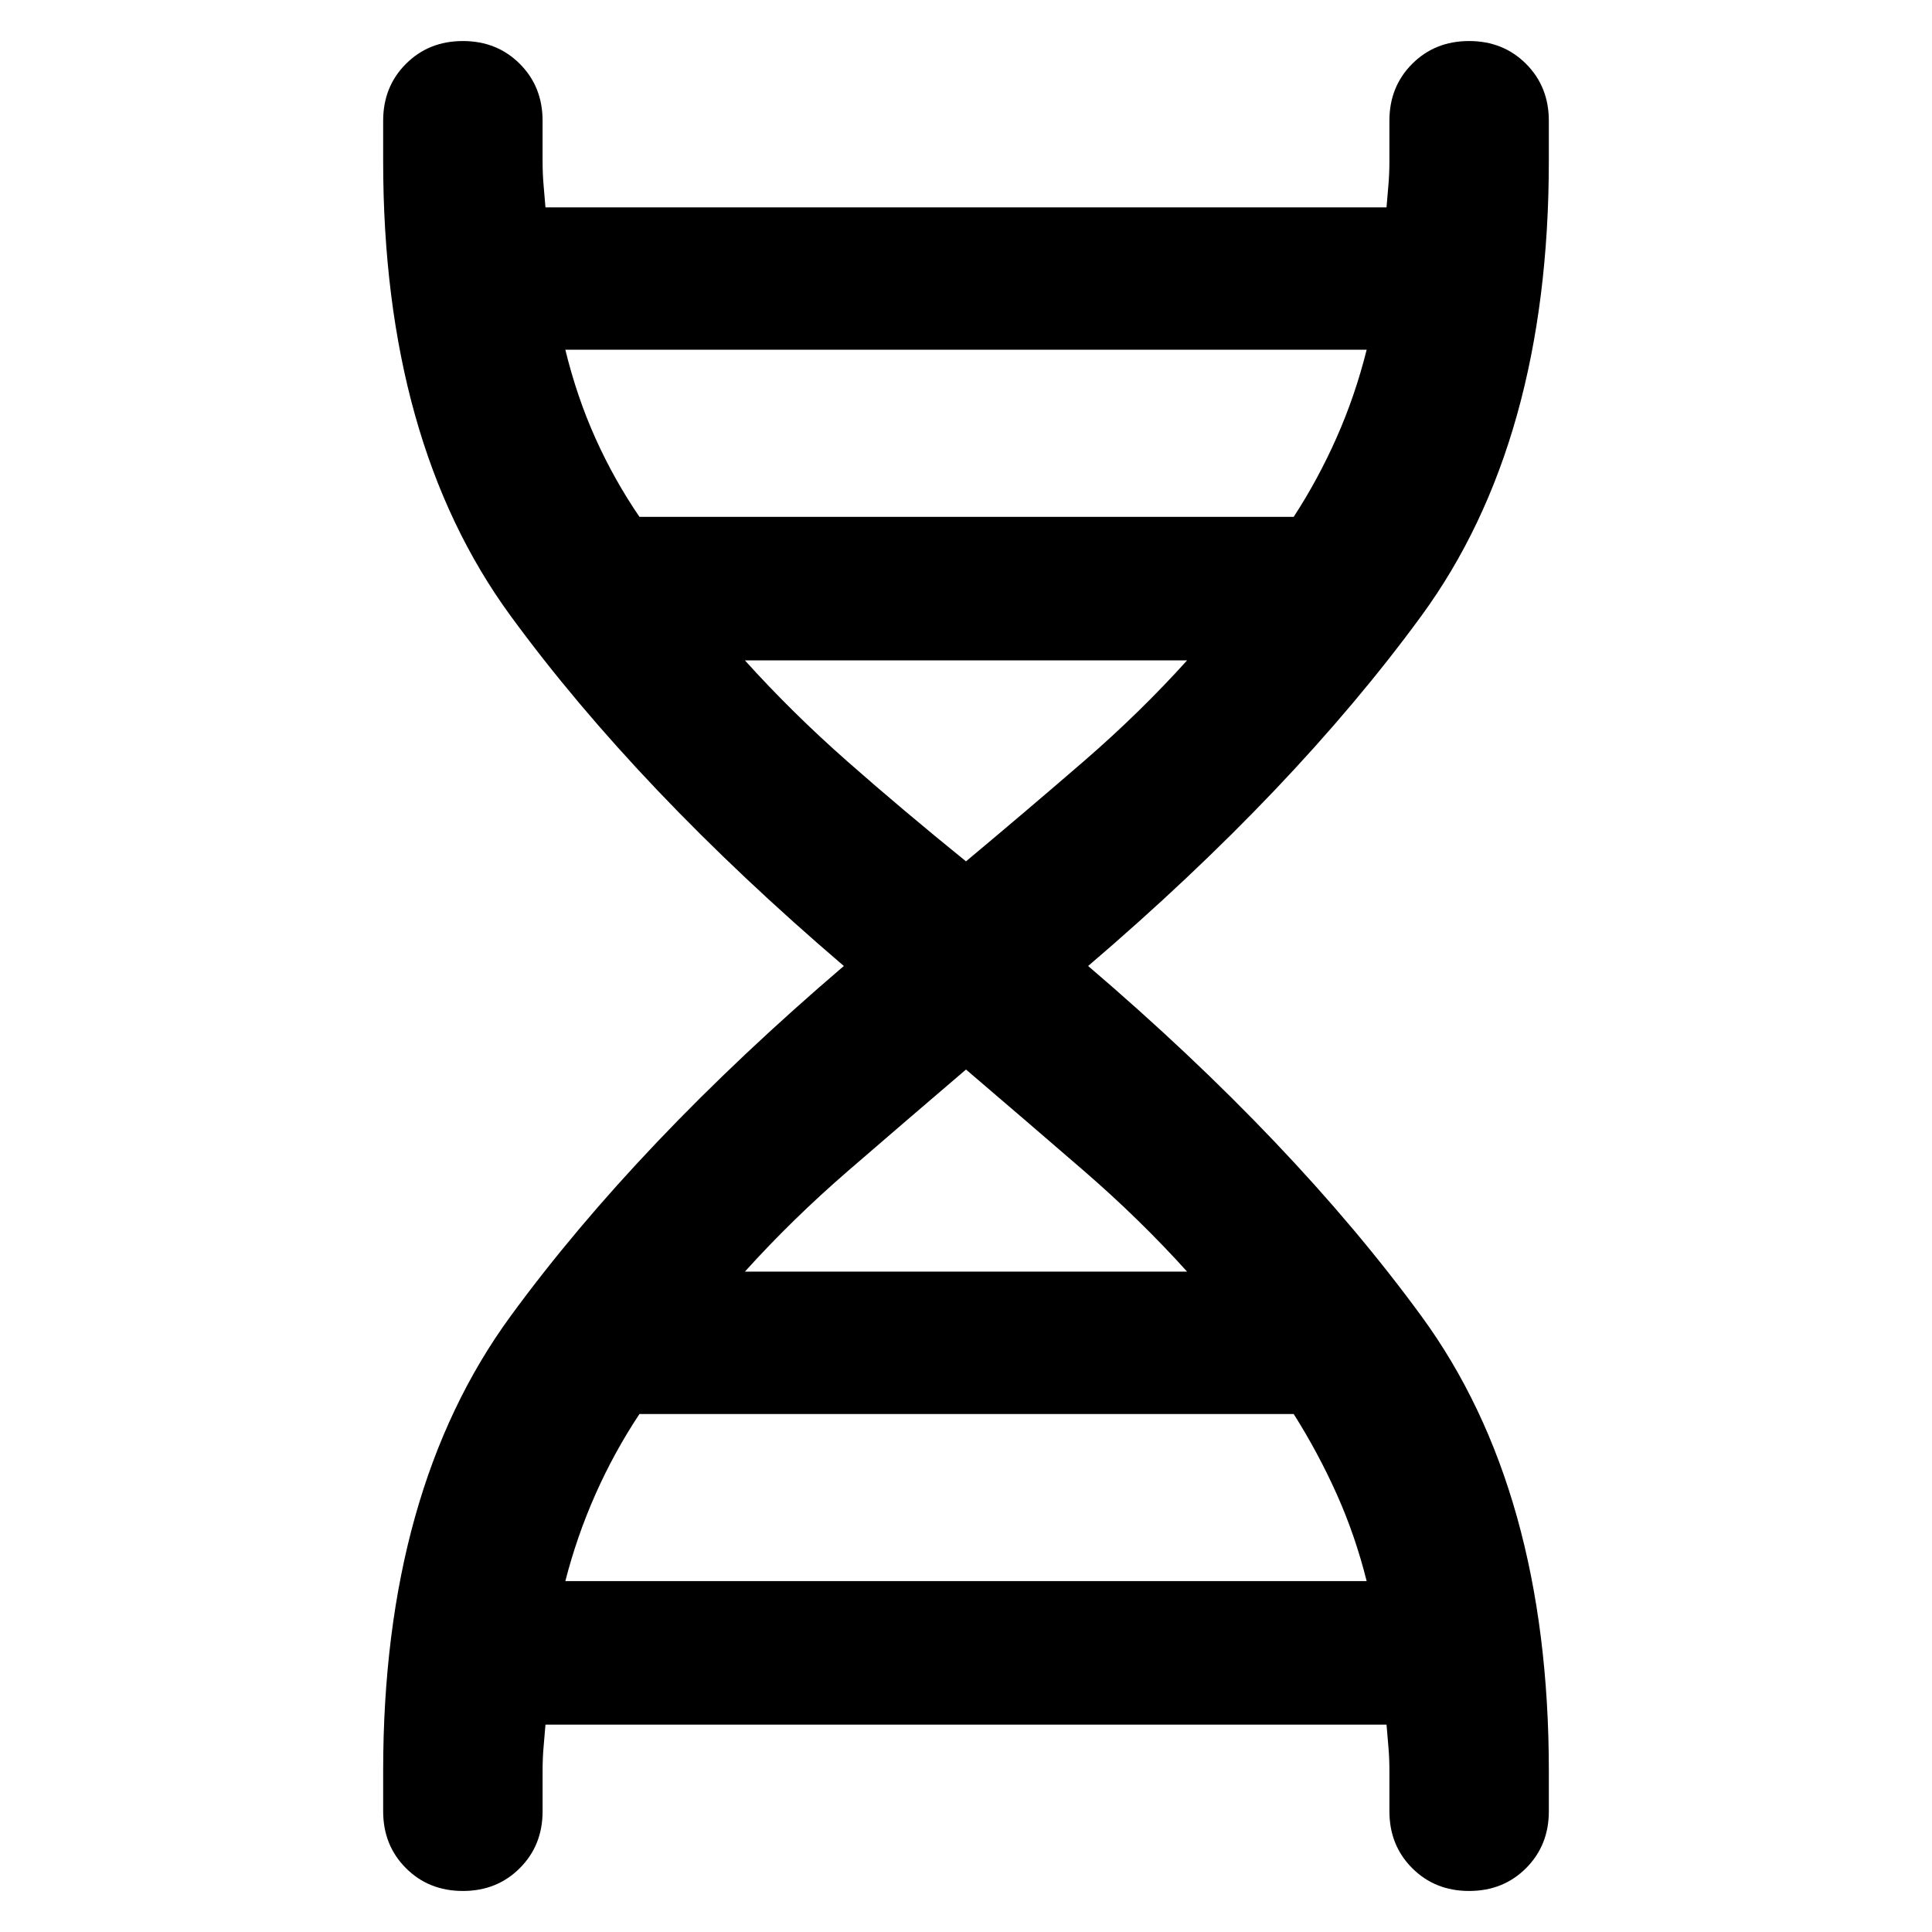 <svg xmlns="http://www.w3.org/2000/svg" width="48" height="48" viewBox="0 -960 960 960"><path d="M190.39-80q0-139.43 63.31-226 63.3-86.57 165.6-174Q317-567.43 253.7-654q-63.31-86.57-63.31-226v-20q0-16.96 11.33-28.28 11.32-11.33 28.28-11.33t28.28 11.33q11.33 11.32 11.33 28.28v20q0 6.48.5 12.02.5 5.54.93 11.02h417.92q.43-5.48.93-11.02.5-5.54.5-12.02v-20q0-16.96 11.33-28.28 11.32-11.33 28.28-11.33t28.28 11.33q11.33 11.32 11.33 28.28v20q0 139.43-63.31 226-63.3 86.57-165.6 174Q643-392.57 706.3-306q63.31 86.57 63.31 226v20q0 16.96-11.33 28.28Q746.96-20.39 730-20.39t-28.28-11.33Q690.39-43.04 690.39-60v-20q0-6.48-.5-12.02-.5-5.54-.93-11.02H271.04q-.43 5.48-.93 11.02-.5 5.54-.5 12.02v20q0 16.96-11.33 28.28Q246.96-20.39 230-20.39t-28.28-11.33Q190.39-43.04 190.39-60v-20Zm127.35-623.18h325.09q12.04-18.47 21.28-39.3 9.24-20.82 14.98-43.74H280.91q5.74 23.48 14.98 44.02 9.24 20.55 21.85 39.02ZM480-532q30.43-25.44 58.43-49.65 28-24.22 51.44-50.22H370.13q23.44 26 50.94 50.22Q448.57-557.44 480-532ZM370.13-328.13h219.74q-23.44-26-51.44-50.22-28-24.21-58.43-50.21-30.43 26-58.43 50.21-28 24.22-51.44 50.22Zm-89.22 153.78h398.18q-5.74-22.91-14.98-43.45-9.24-20.55-21.28-39.59H317.74q-12.61 19.04-21.85 39.87-9.24 20.82-14.98 43.17Z"/></svg>